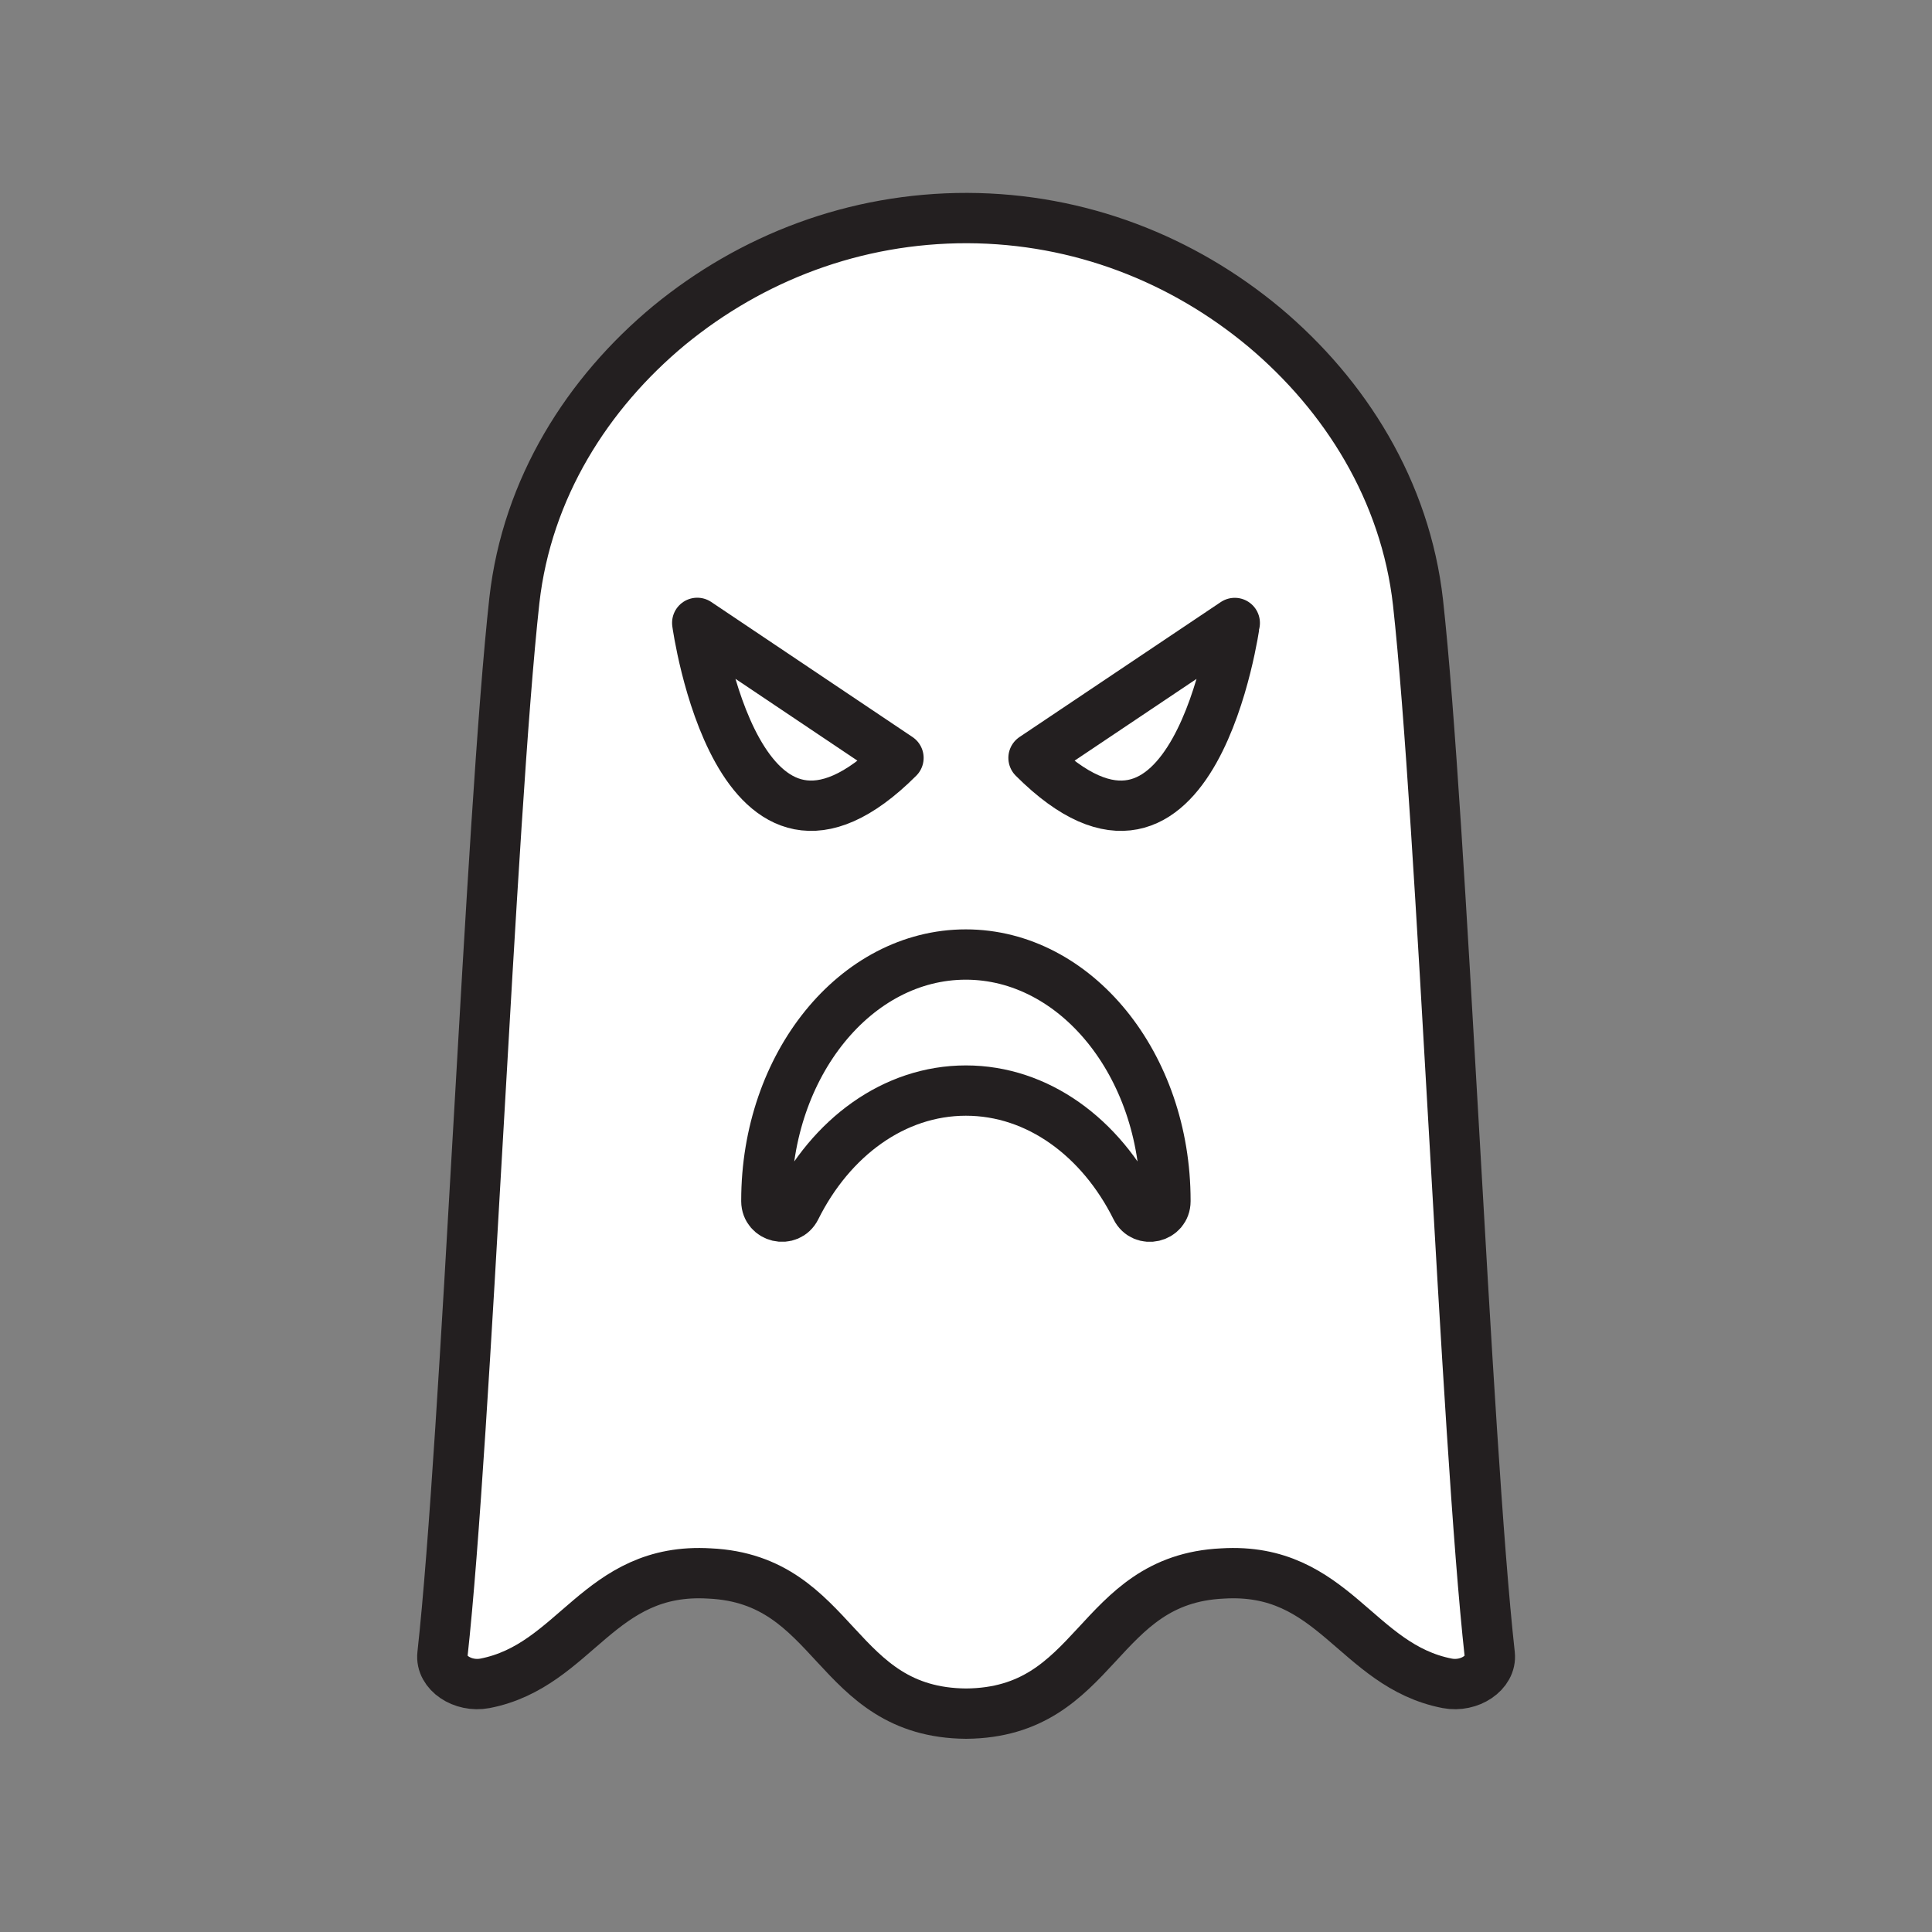 <svg xmlns="http://www.w3.org/2000/svg" viewBox="0 0 1920 1920">
    <rect x="0" y="0" width="1920" height="1920" fill="#808080" stroke="none"/>
    <style>
        .st0{fill:#fff}.st1{fill:none;stroke:#231f20;stroke-width:50;stroke-linecap:round;stroke-linejoin:round;stroke-miterlimit:10}
    </style>
    <path class="st0" d="M1480.4 1644.3c-23.8-215.1-47.5-830.5-71.2-1045.6-12.5-111.1-72.3-206-152.9-273.7-81.3-67.6-183.4-107.9-294.9-108.3-111.9-.2-214.6 39.5-296.3 106.6-81.1 67.2-141.3 161.8-153.9 273.2-23.8 215.9-47.7 831.9-71.5 1047.8-2 17.8 19.9 32.8 42.2 28.6 90.7-17.6 112.9-115.9 223.3-109.2 126.8 5.9 123.2 138.2 254.9 139.3 131.7-1.1 128.1-133.4 254.9-139.3 110.4-6.7 132.7 91.6 223.3 109.2 22.2 4.2 44.1-10.7 42.1-28.6zM692.9 619l200 134.1C733.2 912.9 692.9 619 692.9 619zm465.3 574.8c0 16.2-22 21.3-29.2 6.8-34.9-70.1-97.6-116.8-169.1-116.8s-134.2 46.7-169.1 116.8c-7.2 14.5-29.1 9.3-29.2-6.8v-.7c0-135 88.8-244.5 198.2-244.5s198.2 109.5 198.2 244.5v.7zm-131.1-440.6l200-134.1c0-.1-40.3 293.8-200 134.1z" id="Layer_2"/>
    <path class="st0" d="M892.9 753.2L692.9 619s40.2 293.9 200 134.2zM960 948.6c-109.5 0-198.2 109.5-198.2 244.5v.7c0 16.2 22 21.3 29.2 6.8 34.9-70.1 97.6-116.8 169.1-116.8s134.2 46.7 169.1 116.8c7.2 14.5 29.1 9.3 29.2-6.8v-.7c-.2-135-88.9-244.5-198.4-244.5zm67.1-195.4c159.7 159.7 200-134.1 200-134.1l-200 134.1z" id="Layer_4"/>
    <g id="STROKES">
        <path class="st1" d="M1409.2 598.7c23.8 215.1 47.5 830.5 71.3 1045.6 2 17.8-19.9 32.8-42.2 28.6-90.7-17.6-112.9-115.9-223.3-109.2-126.8 5.9-123.2 138.2-254.9 139.3-131.7-1.1-128.1-133.4-254.9-139.3-110.4-6.7-132.7 91.6-223.3 109.2-22.3 4.2-44.2-10.7-42.2-28.6 23.8-215.9 47.7-831.9 71.5-1047.8 12.6-111.4 72.8-206 153.9-273.2 81.8-67.1 184.4-106.8 296.3-106.6 111.6.4 213.7 40.8 294.9 108.4 80.6 67.6 140.4 162.5 152.9 273.6z"/>
        <path class="st1" d="M1027.1 753.2l200-134.1c0-.1-40.2 293.8-200 134.1z"/>
        <path class="st1" d="M892.9 753.2L692.9 619s40.2 293.9 200 134.2z"/>
        <path class="st1" d="M1158.2 1193.1v.7c0 16.2-22 21.3-29.2 6.8-34.9-70.1-97.6-116.8-169.1-116.8s-134.2 46.7-169.1 116.8c-7.2 14.5-29.1 9.3-29.2-6.8v-.7c0-135 88.8-244.5 198.2-244.5s198.4 109.5 198.4 244.5z"/>
    </g>
</svg>
